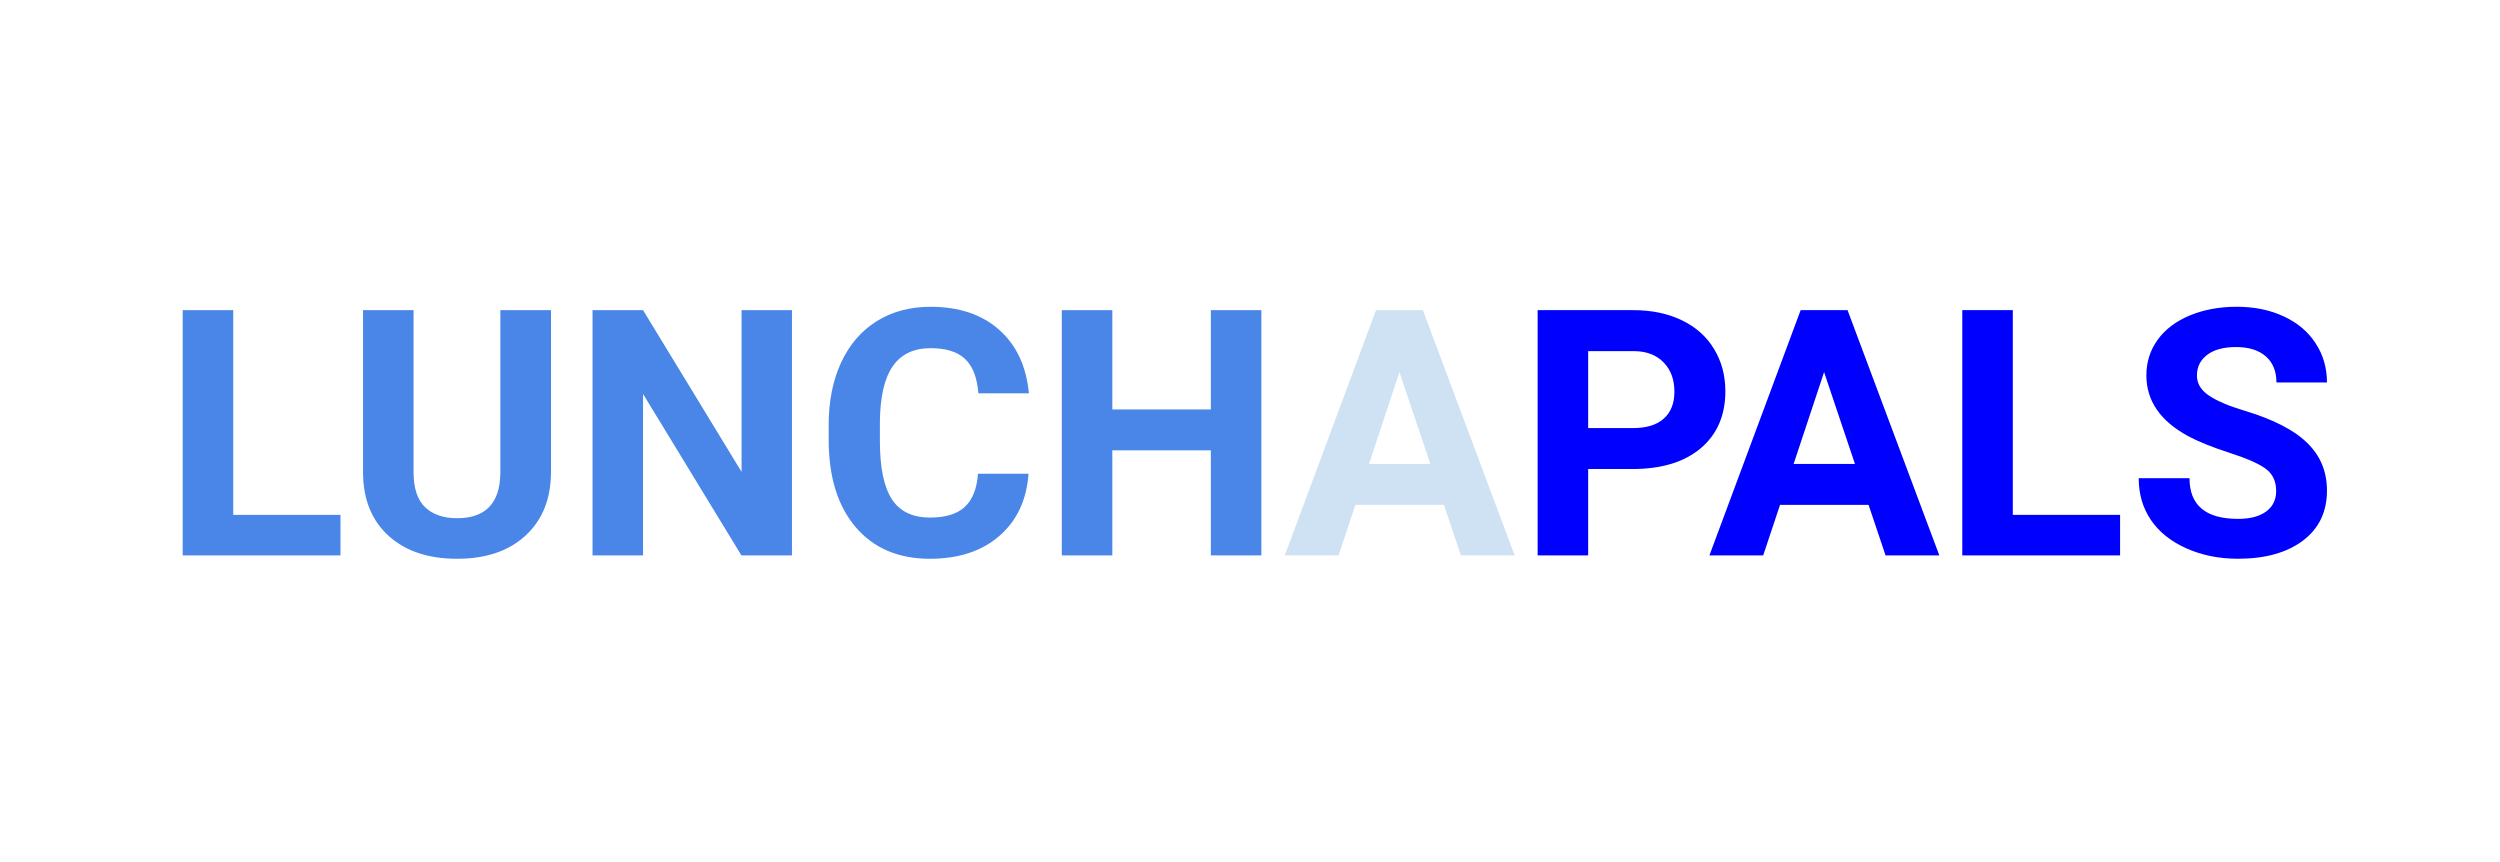 <svg version="1.1" viewBox="0.0 0.0 289.879 100.0" fill="none" stroke="none" stroke-linecap="square" stroke-miterlimit="10" xmlns:xlink="http://www.w3.org/1999/xlink" xmlns="http://www.w3.org/2000/svg"><clipPath id="p.0"><path d="m0 0l289.879 0l0 100.0l-289.879 0l0 -100.0z" clip-rule="nonzero"/></clipPath><g clip-path="url(#p.0)"><path fill="#000000" fill-opacity="0.0" d="m0 0l289.879 0l0 100.0l-289.879 0z" fill-rule="evenodd"/><path fill="#000000" fill-opacity="0.0" d="m-0.01 25.417l289.89 0l0 49.165l-289.89 0z" fill-rule="evenodd"/><path fill="#4a86e8" d="m27.042 59.697l12.438 0l0 4.703l-18.297 0l0 -28.437l5.859 0l0 23.734zm36.848 -23.734l0 18.734q0 4.656 -2.922 7.375q-2.922 2.719 -7.969 2.719q-4.984 0 -7.922 -2.641q-2.922 -2.641 -2.984 -7.25l0 -18.938l5.859 0l0 18.766q0 2.797 1.328 4.078q1.344 1.281 3.719 1.281q4.938 0 5.016 -5.203l0 -18.922l5.875 0zm27.938 28.437l-5.859 0l-11.406 -18.719l0 18.719l-5.859 0l0 -28.437l5.859 0l11.422 18.75l0 -18.75l5.844 0l0 28.437zm27.43 -9.469q-0.328 4.578 -3.391 7.219q-3.047 2.641 -8.047 2.641q-5.469 0 -8.609 -3.672q-3.125 -3.688 -3.125 -10.125l0 -1.734q0 -4.094 1.438 -7.219q1.453 -3.125 4.125 -4.797q2.688 -1.672 6.25 -1.672q4.922 0 7.922 2.641q3.016 2.625 3.484 7.391l-5.859 0q-0.219 -2.75 -1.547 -3.984q-1.312 -1.25 -4.0 -1.25q-2.938 0 -4.391 2.109q-1.453 2.094 -1.484 6.516l0 2.141q0 4.609 1.391 6.75q1.391 2.125 4.406 2.125q2.719 0 4.047 -1.234q1.344 -1.25 1.531 -3.844l5.859 0zm27.0 9.469l-5.859 0l0 -12.187l-11.422 0l0 12.187l-5.859 0l0 -28.437l5.859 0l0 11.516l11.422 0l0 -11.516l5.859 0l0 28.437z" fill-rule="nonzero"/><path fill="#cfe2f3" d="m167.425 58.541l-10.266 0l-1.953 5.859l-6.234 0l10.578 -28.437l5.438 0l10.641 28.437l-6.234 0l-1.969 -5.859zm-8.688 -4.75l7.109 0l-3.578 -10.641l-3.531 10.641z" fill-rule="nonzero"/><path fill="#0000ff" d="m184.151 54.384l0 10.016l-5.859 0l0 -28.437l11.094 0q3.203 0 5.625 1.172q2.438 1.172 3.734 3.328q1.312 2.156 1.312 4.906q0 4.188 -2.859 6.609q-2.859 2.406 -7.922 2.406l-5.125 0zm0 -4.75l5.234 0q2.312 0 3.531 -1.094q1.234 -1.094 1.234 -3.125q0 -2.094 -1.234 -3.375q-1.234 -1.297 -3.406 -1.328l-5.359 0l0 8.922zm32.512 8.906l-10.266 0l-1.953 5.859l-6.234 0l10.578 -28.437l5.438 0l10.641 28.437l-6.234 0l-1.969 -5.859zm-8.688 -4.75l7.109 0l-3.578 -10.641l-3.531 10.641zm25.414 5.906l12.438 0l0 4.703l-18.297 0l0 -28.437l5.859 0l0 23.734zm30.535 -2.766q0 -1.656 -1.172 -2.547q-1.172 -0.891 -4.219 -1.875q-3.047 -0.984 -4.812 -1.938q-4.844 -2.625 -4.844 -7.047q0 -2.312 1.297 -4.109q1.297 -1.812 3.719 -2.828q2.438 -1.016 5.469 -1.016q3.047 0 5.422 1.109q2.391 1.094 3.703 3.109q1.328 2.016 1.328 4.562l-5.859 0q0 -1.953 -1.234 -3.031q-1.234 -1.078 -3.453 -1.078q-2.156 0 -3.344 0.906q-1.188 0.906 -1.188 2.391q0 1.391 1.391 2.328q1.391 0.938 4.109 1.75q5.0 1.5 7.281 3.734q2.297 2.219 2.297 5.547q0 3.688 -2.797 5.797q-2.797 2.094 -7.516 2.094q-3.281 0 -5.984 -1.203q-2.688 -1.203 -4.109 -3.281q-1.422 -2.094 -1.422 -4.859l5.891 0q0 4.719 5.625 4.719q2.078 0 3.25 -0.844q1.172 -0.859 1.172 -2.391z" fill-rule="nonzero"/></g></svg>